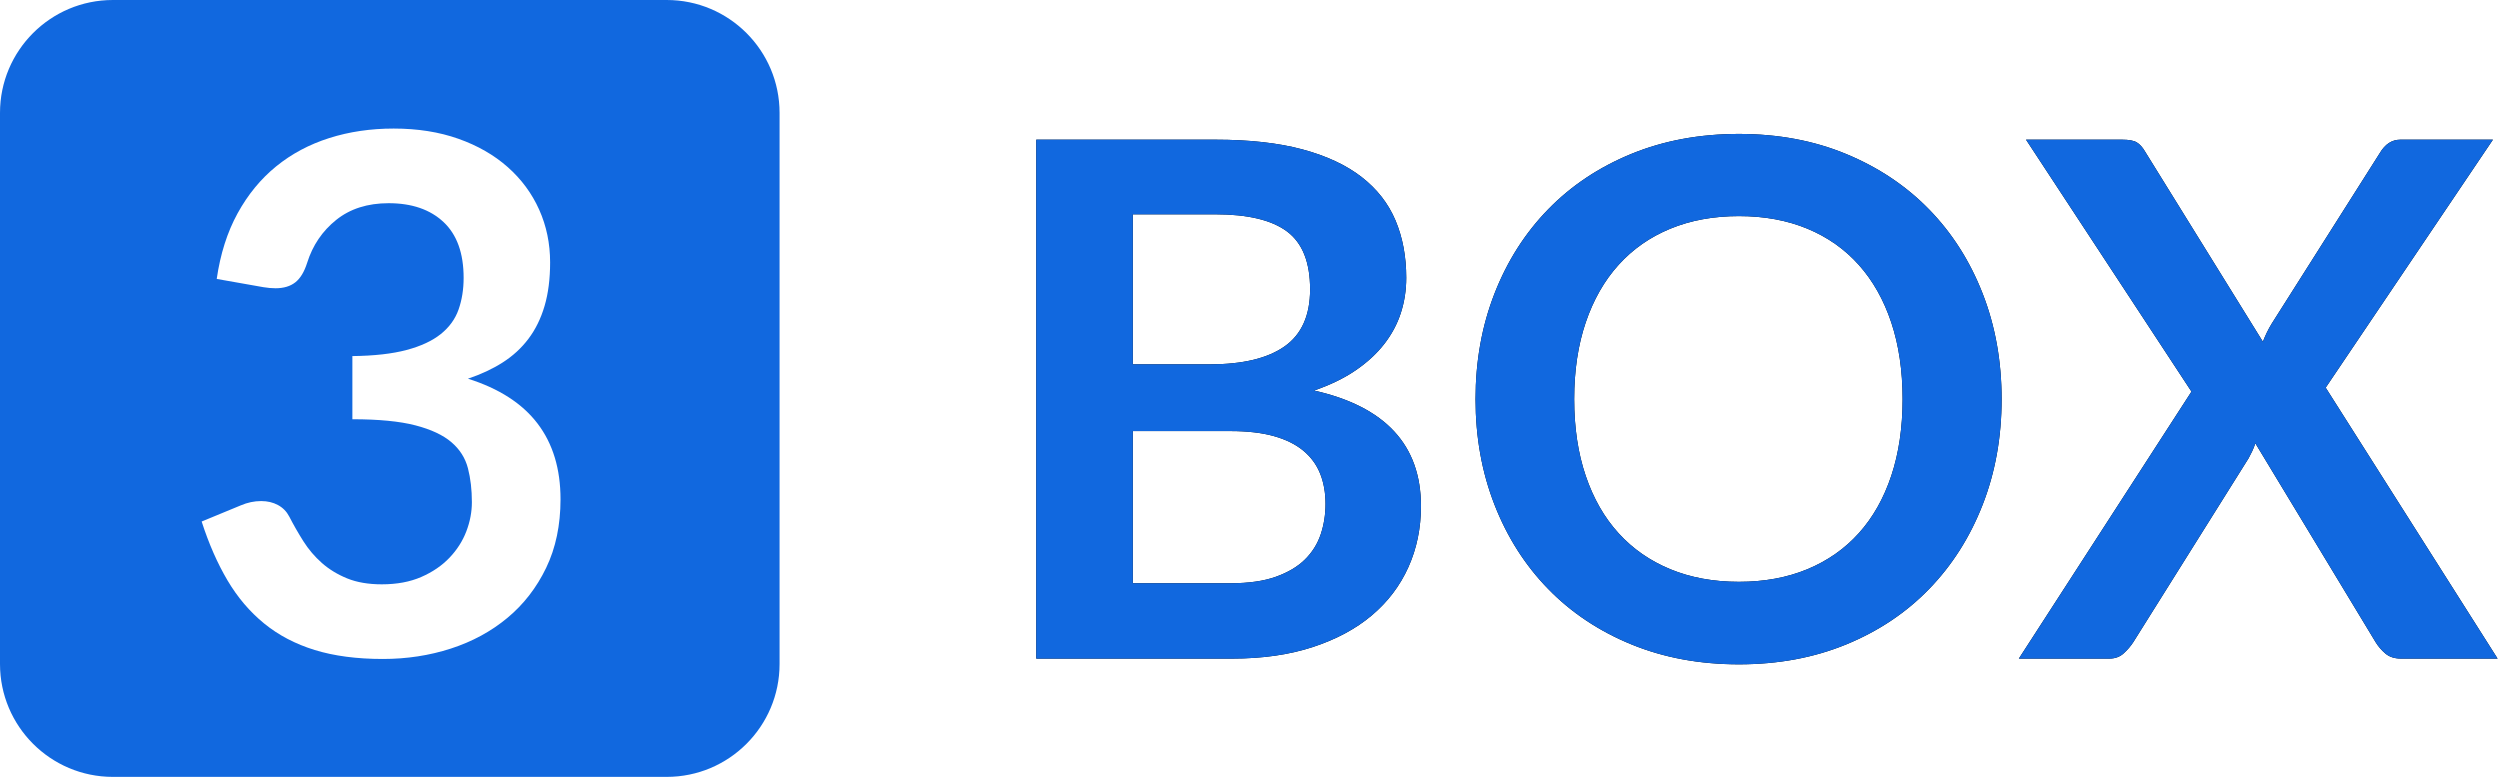 <?xml version="1.0" encoding="UTF-8"?>
<svg viewBox="0 0 930 290" version="1.1" xmlns="http://www.w3.org/2000/svg" xmlns:xlink="http://www.w3.org/1999/xlink">
    <defs>
        <path d="M19.491,264 L19.491,70.959 L86.108,70.959 C98.746,70.959 109.537,72.16 118.481,74.564 C127.426,76.967 134.768,80.393 140.509,84.843 C146.249,89.293 150.454,94.677 153.125,100.996 C155.795,107.316 157.13,114.435 157.13,122.356 C157.13,126.896 156.462,131.234 155.127,135.373 C153.792,139.511 151.723,143.383 148.919,146.987 C146.116,150.592 142.556,153.862 138.239,156.799 C133.923,159.737 128.783,162.228 122.82,164.275 C149.342,170.239 162.603,184.567 162.603,207.262 C162.603,215.451 161.046,223.015 157.93,229.958 C154.815,236.9 150.277,242.885 144.314,247.913 C138.35,252.942 131.008,256.88 122.286,259.728 C113.564,262.576 103.596,264 92.382,264 L19.491,264 Z M55.403,179.361 L55.403,235.965 L91.848,235.965 C98.523,235.965 104.108,235.164 108.602,233.562 C113.097,231.96 116.701,229.824 119.416,227.154 C122.13,224.484 124.088,221.369 125.29,217.809 C126.491,214.249 127.092,210.467 127.092,206.462 C127.092,202.278 126.425,198.518 125.09,195.181 C123.754,191.843 121.663,188.995 118.815,186.637 C115.967,184.278 112.318,182.476 107.868,181.23 C103.418,179.984 98.034,179.361 91.715,179.361 L55.403,179.361 Z M55.403,154.53 L84.105,154.53 C96.298,154.53 105.554,152.305 111.873,147.855 C118.192,143.405 121.352,136.33 121.352,126.629 C121.352,116.571 118.504,109.407 112.808,105.135 C107.111,100.863 98.212,98.727 86.108,98.727 L55.403,98.727 L55.403,154.53 Z M378.606,167.48 C378.606,181.631 376.248,194.736 371.531,206.795 C366.813,218.855 360.183,229.29 351.639,238.101 C343.095,246.912 332.816,253.787 320.8,258.727 C308.785,263.666 295.48,266.136 280.884,266.136 C266.288,266.136 252.96,263.666 240.901,258.727 C228.841,253.787 218.517,246.912 209.929,238.101 C201.34,229.29 194.688,218.855 189.97,206.795 C185.253,194.736 182.895,181.631 182.895,167.48 C182.895,153.328 185.253,140.223 189.97,128.164 C194.688,116.104 201.34,105.669 209.929,96.858 C218.517,88.047 228.841,81.172 240.901,76.232 C252.96,71.293 266.288,68.823 280.884,68.823 C295.48,68.823 308.785,71.315 320.8,76.299 C332.816,81.283 343.095,88.158 351.639,96.925 C360.183,105.691 366.813,116.104 371.531,128.164 C376.248,140.223 378.606,153.328 378.606,167.48 Z M341.76,167.48 C341.76,156.888 340.358,147.388 337.555,138.977 C334.751,130.567 330.724,123.425 325.473,117.55 C320.222,111.676 313.836,107.182 306.316,104.067 C298.795,100.952 290.318,99.394 280.884,99.394 C271.45,99.394 262.951,100.952 255.386,104.067 C247.82,107.182 241.39,111.676 236.095,117.55 C230.799,123.425 226.728,130.567 223.88,138.977 C221.031,147.388 219.607,156.888 219.607,167.48 C219.607,178.071 221.031,187.571 223.88,195.982 C226.728,204.392 230.799,211.512 236.095,217.342 C241.39,223.171 247.82,227.643 255.386,230.758 C262.951,233.874 271.45,235.431 280.884,235.431 C290.318,235.431 298.795,233.874 306.316,230.758 C313.836,227.643 320.222,223.171 325.473,217.342 C330.724,211.512 334.751,204.392 337.555,195.982 C340.358,187.571 341.76,178.071 341.76,167.48 Z M449.228,164.676 L387.684,70.959 L423.462,70.959 C425.954,70.959 427.756,71.293 428.869,71.96 C429.981,72.628 430.982,73.718 431.873,75.231 L475.794,146.119 C476.239,144.962 476.728,143.828 477.262,142.715 C477.797,141.603 478.419,140.468 479.132,139.311 L519.315,75.898 C521.273,72.605 523.809,70.959 526.924,70.959 L561.367,70.959 L499.156,163.208 L563.103,264 L527.192,264 C524.788,264 522.853,263.377 521.384,262.131 C519.916,260.885 518.692,259.461 517.713,257.859 L472.99,183.9 C472.634,184.968 472.234,185.969 471.789,186.904 C471.344,187.838 470.899,188.706 470.454,189.507 L427.601,257.859 C426.621,259.372 425.42,260.774 423.996,262.064 C422.572,263.355 420.792,264 418.656,264 L385.014,264 L449.228,164.676 Z" id="path-1"></path>
    </defs>
    <g id="Page-1" stroke="none" stroke-width="1" fill="none" fill-rule="evenodd">
        <g id="ThreeBoxLogoBlue" transform="translate(0, -19)">
            <path d="M42,19 L248,19 C271.196,19 290,37.804 290,61 L290,266 C290,289.196 271.196,308 248,308 L42,308 C18.804,308 2.84068575e-15,289.196 0,266 L0,61 C-2.84068575e-15,37.804 18.804,19 42,19 Z M146.438,66.823 C137.893,66.823 129.906,68.002 122.474,70.361 C115.043,72.719 108.457,76.235 102.716,80.907 C96.976,85.58 92.192,91.409 88.365,98.396 C84.538,105.382 81.957,113.503 80.622,122.76 L97.977,125.83 C99.579,126.097 101.092,126.231 102.516,126.231 C105.542,126.231 107.989,125.496 109.859,124.028 C111.728,122.559 113.196,120.134 114.264,116.752 C116.311,110.255 119.915,104.937 125.078,100.799 C130.24,96.66 136.736,94.591 144.569,94.591 C153.202,94.591 160.01,96.927 164.994,101.6 C169.978,106.272 172.47,113.192 172.47,122.359 C172.47,126.631 171.847,130.547 170.601,134.107 C169.355,137.667 167.152,140.715 163.993,143.252 C160.833,145.788 156.584,147.768 151.244,149.192 C145.903,150.617 139.184,151.373 131.085,151.462 L131.085,174.958 C140.875,174.958 148.685,175.714 154.514,177.227 C160.344,178.741 164.816,180.832 167.931,183.502 C171.046,186.172 173.093,189.398 174.072,193.181 C175.051,196.963 175.541,201.168 175.541,205.797 C175.541,209.446 174.851,213.072 173.471,216.677 C172.092,220.281 170,223.552 167.197,226.489 C164.393,229.426 160.9,231.807 156.717,233.631 C152.534,235.456 147.639,236.368 142.032,236.368 C137.048,236.368 132.754,235.634 129.149,234.165 C125.545,232.697 122.408,230.783 119.737,228.425 C117.067,226.066 114.776,223.374 112.862,220.348 C110.949,217.322 109.191,214.252 107.589,211.137 C106.61,209.267 105.208,207.844 103.384,206.864 C101.559,205.885 99.49,205.396 97.176,205.396 C94.595,205.396 92.059,205.93 89.567,206.998 L75.015,213.006 C77.685,221.283 80.889,228.58 84.627,234.899 C88.365,241.219 92.904,246.558 98.244,250.919 C103.584,255.281 109.858,258.573 117.067,260.798 C124.277,263.024 132.731,264.136 142.433,264.136 C151.333,264.136 159.765,262.846 167.731,260.264 C175.696,257.683 182.705,253.879 188.757,248.85 C194.809,243.822 199.615,237.614 203.175,230.227 C206.735,222.84 208.515,214.341 208.515,204.728 C208.515,193.425 205.667,184.036 199.971,176.56 C194.275,169.084 185.642,163.522 174.072,159.873 C178.878,158.27 183.172,156.268 186.955,153.865 C190.737,151.462 193.941,148.525 196.567,145.054 C199.192,141.583 201.195,137.511 202.574,132.839 C203.954,128.166 204.643,122.76 204.643,116.618 C204.643,109.587 203.286,103.046 200.572,96.994 C197.857,90.942 193.964,85.669 188.891,81.174 C183.817,76.68 177.699,73.164 170.534,70.628 C163.37,68.091 155.338,66.823 146.438,66.823 Z" id="Combined-Shape" fill="#1168DF" fill-rule="nonzero"></path>
            <g id="BOX" transform="translate(366, 0)">
                <g>
                    <use fill="#000000" xlink:href="#path-1"></use>
                    <use fill="#1168DF" xlink:href="#path-1"></use>
                </g>
            </g>
        </g>
    </g>
</svg>